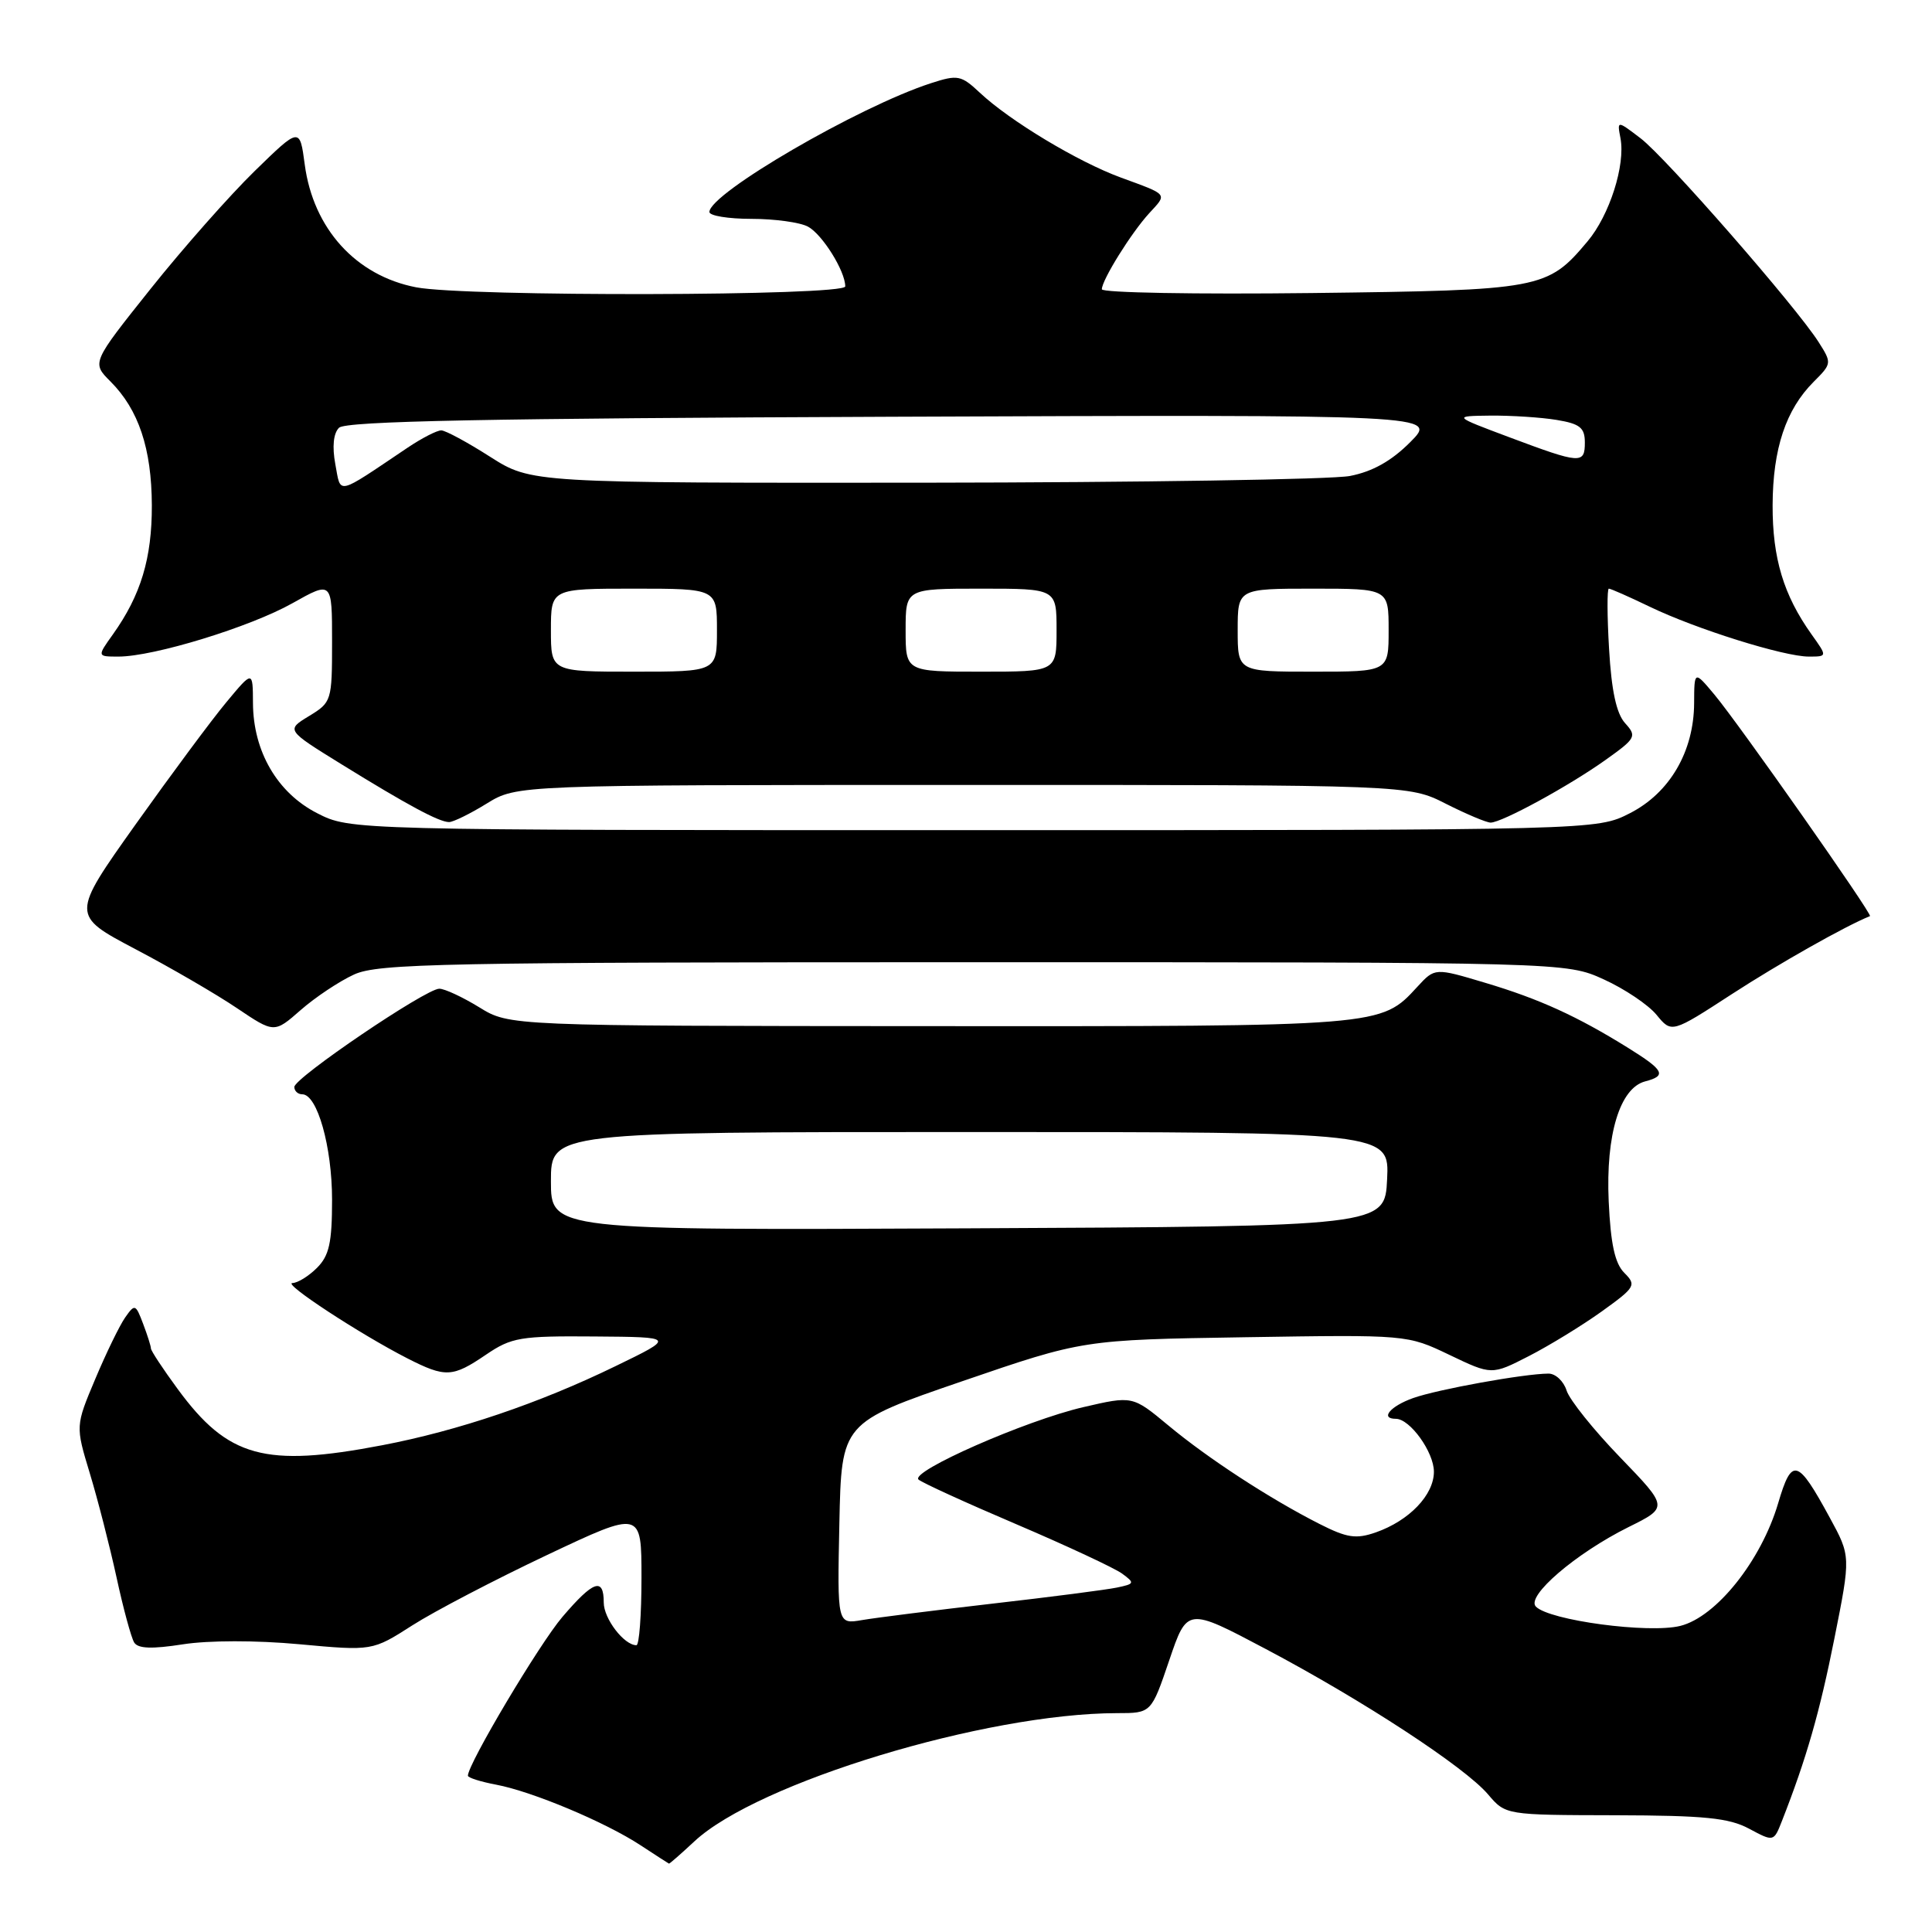 <?xml version="1.0" encoding="UTF-8" standalone="no"?>
<!DOCTYPE svg PUBLIC "-//W3C//DTD SVG 1.1//EN" "http://www.w3.org/Graphics/SVG/1.1/DTD/svg11.dtd" >
<svg xmlns="http://www.w3.org/2000/svg" xmlns:xlink="http://www.w3.org/1999/xlink" version="1.1" viewBox="0 0 256 256">
 <g >
 <path fill="currentColor"
d=" M 92.00 244.00 C 100.35 236.20 130.60 227.02 148.02 227.00 C 152.55 227.00 152.55 227.00 154.93 220.00 C 157.31 212.99 157.31 212.99 167.70 218.49 C 180.60 225.31 194.09 234.14 197.17 237.76 C 199.50 240.50 199.50 240.50 214.00 240.53 C 225.86 240.56 229.09 240.88 231.76 242.31 C 235.03 244.06 235.03 244.06 236.12 241.28 C 239.34 233.08 241.12 226.90 243.07 217.09 C 245.24 206.21 245.24 206.21 242.45 201.09 C 238.18 193.24 237.43 193.03 235.61 199.20 C 233.36 206.80 227.42 214.25 222.65 215.44 C 218.49 216.48 205.29 214.72 203.51 212.88 C 202.17 211.51 208.79 205.83 215.78 202.35 C 221.07 199.73 221.07 199.73 214.68 193.11 C 211.17 189.48 207.97 185.49 207.58 184.25 C 207.19 183.01 206.11 182.00 205.18 182.01 C 201.97 182.02 190.48 184.10 187.25 185.25 C 184.21 186.33 182.82 188.00 184.96 188.00 C 186.83 188.00 190.00 192.41 190.00 195.01 C 190.00 198.09 186.73 201.50 182.30 203.05 C 179.68 203.96 178.49 203.78 174.84 201.93 C 168.22 198.57 160.02 193.22 154.79 188.86 C 150.07 184.94 150.07 184.94 143.52 186.46 C 135.90 188.23 120.55 194.98 121.71 196.05 C 122.14 196.45 127.98 199.12 134.67 201.97 C 141.37 204.83 147.66 207.77 148.67 208.50 C 150.39 209.76 150.35 209.87 148.00 210.36 C 146.62 210.65 139.20 211.61 131.50 212.49 C 123.80 213.38 116.02 214.36 114.22 214.67 C 110.94 215.23 110.94 215.23 111.22 201.87 C 111.50 188.51 111.50 188.51 127.50 183.02 C 143.50 177.53 143.50 177.53 164.98 177.19 C 186.46 176.85 186.46 176.85 192.06 179.53 C 197.66 182.21 197.66 182.21 202.58 179.69 C 205.29 178.30 209.63 175.64 212.23 173.78 C 216.70 170.57 216.86 170.29 215.23 168.66 C 213.98 167.41 213.42 164.84 213.16 159.17 C 212.76 150.36 214.64 144.17 217.99 143.29 C 220.88 142.54 220.52 141.83 215.75 138.86 C 208.98 134.65 203.98 132.37 196.81 130.23 C 190.13 128.23 190.13 128.23 187.81 130.75 C 182.94 136.04 183.36 136.00 123.28 135.97 C 67.50 135.94 67.50 135.94 63.50 133.47 C 61.30 132.12 58.92 131.01 58.21 131.01 C 56.44 131.00 39.00 142.82 39.00 144.03 C 39.00 144.56 39.47 145.00 40.05 145.00 C 42.04 145.00 44.00 151.94 44.00 158.97 C 44.00 164.67 43.62 166.38 42.00 168.00 C 40.90 169.10 39.44 170.00 38.75 170.01 C 37.38 170.02 47.75 176.81 54.00 180.00 C 59.03 182.56 59.96 182.52 64.40 179.50 C 67.79 177.20 68.95 177.01 78.79 177.09 C 89.50 177.17 89.50 177.17 81.50 181.05 C 71.42 185.95 60.70 189.58 50.65 191.50 C 35.09 194.48 30.21 193.14 23.55 184.06 C 21.60 181.41 20.00 178.98 20.00 178.68 C 20.00 178.38 19.53 176.90 18.96 175.40 C 17.97 172.78 17.86 172.75 16.58 174.58 C 15.84 175.64 14.06 179.30 12.62 182.73 C 10.00 188.95 10.00 188.95 11.90 195.22 C 12.95 198.68 14.54 204.88 15.44 209.00 C 16.33 213.12 17.39 217.01 17.78 217.64 C 18.29 218.46 20.14 218.52 24.24 217.88 C 27.63 217.35 33.94 217.34 39.66 217.87 C 49.34 218.76 49.34 218.76 54.65 215.36 C 57.56 213.50 65.59 209.31 72.48 206.05 C 85.00 200.13 85.00 200.13 85.00 209.07 C 85.00 213.98 84.70 218.00 84.33 218.00 C 82.69 218.00 80.00 214.48 80.00 212.35 C 80.00 208.96 78.64 209.43 74.53 214.24 C 71.49 217.79 62.00 233.73 62.00 235.29 C 62.00 235.56 63.69 236.09 65.75 236.48 C 70.52 237.38 80.19 241.43 84.88 244.51 C 86.87 245.81 88.56 246.91 88.64 246.94 C 88.72 246.97 90.23 245.65 92.00 244.00 Z  M 46.93 129.12 C 50.13 127.67 58.67 127.50 129.00 127.50 C 207.50 127.50 207.50 127.50 212.50 129.77 C 215.25 131.02 218.40 133.13 219.50 134.47 C 221.50 136.91 221.50 136.91 229.52 131.70 C 235.75 127.66 244.49 122.72 247.78 121.39 C 248.18 121.22 230.37 95.86 227.17 92.04 C 224.50 88.85 224.50 88.85 224.48 93.18 C 224.45 99.57 221.25 105.06 215.98 107.75 C 211.58 110.00 211.58 110.00 129.00 110.00 C 46.42 110.00 46.42 110.00 42.02 107.75 C 36.75 105.06 33.55 99.57 33.52 93.16 C 33.50 88.83 33.50 88.83 30.00 93.04 C 28.07 95.35 22.66 102.65 17.96 109.25 C 9.42 121.27 9.42 121.27 17.93 125.76 C 22.61 128.22 28.67 131.74 31.39 133.58 C 36.34 136.91 36.34 136.91 39.85 133.83 C 41.78 132.14 44.96 130.02 46.93 129.12 Z  M 64.50 106.47 C 68.50 104.01 68.50 104.01 127.58 104.01 C 186.66 104.00 186.66 104.00 191.58 106.50 C 194.29 107.87 196.95 108.99 197.51 109.00 C 199.00 109.00 207.88 104.16 212.75 100.69 C 216.78 97.82 216.91 97.56 215.33 95.82 C 214.18 94.54 213.53 91.53 213.21 85.99 C 212.95 81.59 212.94 78.00 213.18 78.00 C 213.43 78.00 215.85 79.07 218.57 80.38 C 224.69 83.34 236.37 87.00 239.67 87.00 C 242.14 87.00 242.14 87.00 240.04 84.06 C 236.33 78.85 234.86 73.97 234.88 66.95 C 234.91 59.45 236.63 54.28 240.33 50.58 C 242.73 48.18 242.74 48.10 240.97 45.32 C 237.98 40.62 220.71 20.85 217.38 18.32 C 214.27 15.95 214.27 15.95 214.72 18.31 C 215.40 21.86 213.27 28.53 210.35 31.99 C 205.03 38.32 204.26 38.46 173.75 38.83 C 158.49 39.01 146.00 38.79 146.00 38.33 C 146.01 37.09 149.91 30.83 152.28 28.25 C 154.69 25.63 154.88 25.86 148.50 23.52 C 142.83 21.44 133.80 16.01 129.84 12.29 C 127.35 9.96 126.91 9.87 123.34 11.03 C 113.76 14.14 94.00 25.63 94.00 28.09 C 94.00 28.59 96.50 29.00 99.57 29.00 C 102.63 29.00 106.00 29.46 107.06 30.03 C 108.96 31.05 112.00 35.92 112.00 37.95 C 112.00 39.23 61.71 39.34 55.14 38.07 C 47.16 36.53 41.51 30.30 40.38 21.80 C 39.72 16.84 39.72 16.84 33.74 22.67 C 30.45 25.88 24.24 32.90 19.95 38.28 C 12.15 48.06 12.15 48.06 14.63 50.54 C 18.37 54.28 20.09 59.43 20.12 66.95 C 20.14 73.97 18.67 78.85 14.96 84.06 C 12.86 87.00 12.86 87.00 15.70 87.00 C 20.37 87.00 33.13 83.09 38.75 79.93 C 44.00 76.98 44.00 76.98 44.00 85.01 C 44.00 92.88 43.94 93.06 40.95 94.88 C 37.91 96.73 37.91 96.73 45.20 101.24 C 54.02 106.69 58.17 108.92 59.50 108.93 C 60.05 108.93 62.30 107.83 64.50 106.47 Z  M 73.00 156.51 C 73.00 150.00 73.00 150.00 128.55 150.00 C 184.10 150.00 184.10 150.00 183.80 156.25 C 183.50 162.50 183.50 162.50 128.25 162.76 C 73.00 163.02 73.00 163.02 73.00 156.51 Z  M 73.00 83.50 C 73.00 78.00 73.00 78.00 84.00 78.00 C 95.00 78.00 95.00 78.00 95.00 83.50 C 95.00 89.00 95.00 89.00 84.00 89.00 C 73.00 89.00 73.00 89.00 73.00 83.50 Z  M 120.00 83.50 C 120.00 78.00 120.00 78.00 130.00 78.00 C 140.00 78.00 140.00 78.00 140.00 83.50 C 140.00 89.00 140.00 89.00 130.00 89.00 C 120.00 89.00 120.00 89.00 120.00 83.50 Z  M 164.00 83.50 C 164.00 78.00 164.00 78.00 174.00 78.00 C 184.00 78.00 184.00 78.00 184.00 83.50 C 184.00 89.00 184.00 89.00 174.00 89.00 C 164.00 89.00 164.00 89.00 164.00 83.50 Z  M 44.43 61.50 C 44.00 59.17 44.18 57.42 44.92 56.68 C 45.80 55.80 64.64 55.43 118.30 55.22 C 190.50 54.94 190.50 54.94 186.87 58.58 C 184.38 61.08 181.87 62.49 178.87 63.07 C 176.47 63.53 151.08 63.93 122.45 63.96 C 70.41 64.00 70.41 64.00 64.95 60.53 C 61.95 58.61 59.04 57.04 58.48 57.03 C 57.92 57.01 55.90 58.05 53.98 59.34 C 44.41 65.77 45.20 65.59 44.43 61.50 Z  M 200.00 57.94 C 192.50 55.13 192.50 55.13 197.50 55.07 C 200.25 55.05 204.19 55.30 206.25 55.64 C 209.35 56.15 210.00 56.67 210.00 58.63 C 210.00 61.52 209.44 61.48 200.00 57.94 Z "/>
</g>
</svg>